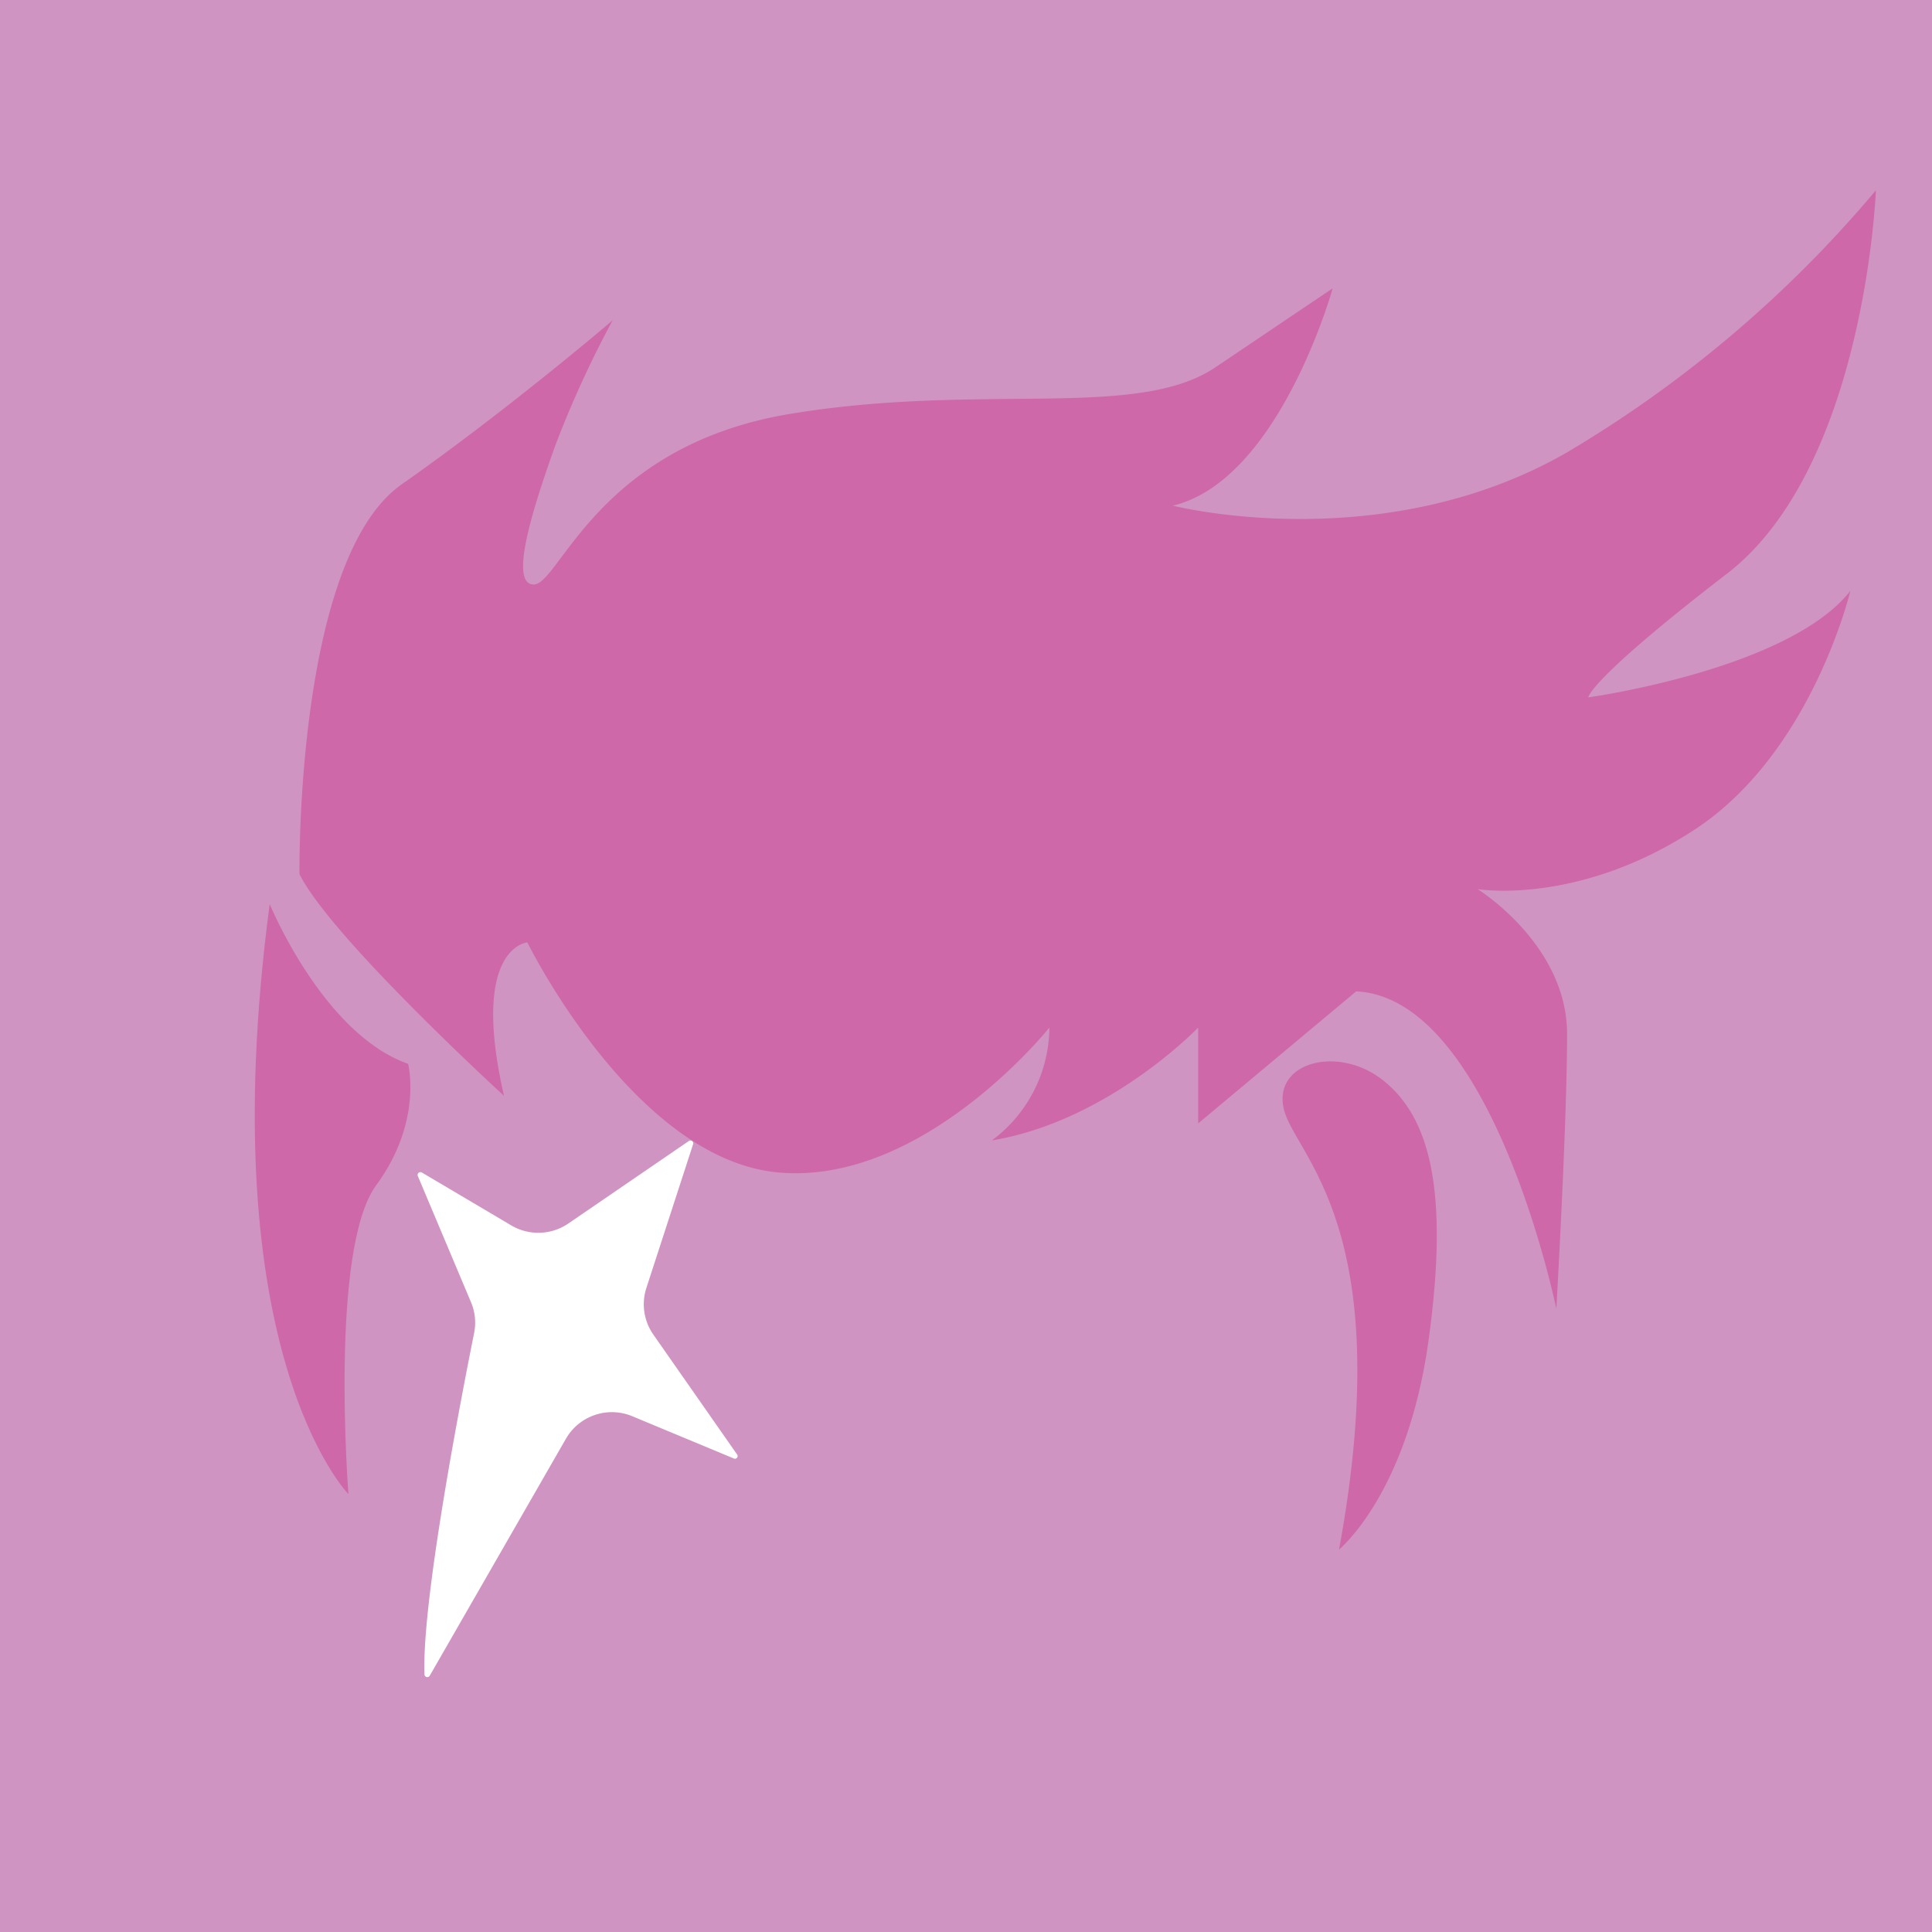 <svg xmlns="http://www.w3.org/2000/svg" viewBox="0 0 151.15 151.15"><defs><style>.cls-1{fill:#d094c2;}.cls-2{fill:#fff;}.cls-3{fill:#ce68a8;}</style></defs><title>overwatch_icons-all_heroes</title><g id="Zarya"><rect class="cls-1" width="151.15" height="151.15"/><path class="cls-2" d="M40,95.87l-7-4.14a.22.22,0,0,0-.31.28l4.16,9.87a4.09,4.09,0,0,1,.24,2.42c-.93,4.64-4.11,20.92-3.88,26.71a.22.22,0,0,0,.41.09l10.65-18.53a4.15,4.15,0,0,1,5.2-1.77l7.93,3.3a.21.21,0,0,0,.26-.32l-6.54-9.36a4.14,4.14,0,0,1-.55-3.66L54.23,89.5a.22.22,0,0,0-.33-.24l-9.45,6.47A4.16,4.16,0,0,1,40,95.87Z"/><path class="cls-3" d="M27.26,116.89s-10.83-11-6.16-46.16c0,0,4.16,10.16,10.83,12.5,0,0,1.17,4.5-2.5,9.5S27.26,116.89,27.26,116.89Z"/><path class="cls-3" d="M39.43,85.73s-13.5-12.34-16-17.34c0,0-.33-24.66,8-30.5s16.5-12.83,16.5-12.83a81.76,81.76,0,0,0-4.5,9.83c-1.67,4.67-3.67,10.84-1.67,10.84s5-10.84,20-13.34,27.17.5,33.34-3.66,9.16-6.17,9.16-6.17-4.16,15-12.5,17c0,0,16.34,4.17,30.84-4.17a94.49,94.49,0,0,0,24.16-20.5s-.83,21.67-11.66,30-10.84,9.67-10.84,9.67,15.67-2.17,20.5-8.33c0,0-3,12.66-12.16,18.66s-17,4.67-17,4.67,7,4.33,7,11.33-.84,21.5-.84,21.5-5-24.33-15.66-24.83L93.74,87.89v-7.5s-7,7.32-16.14,8.83a11.1,11.1,0,0,0,4.5-8.83S72.26,92.73,60.93,91.73s-19.67-18-19.67-18S36.76,74.06,39.43,85.73Z"/><path class="cls-3" d="M104.76,121.23s5.34-4.34,7-16.34,0-17.5-3.5-20.33-8.66-1.5-7.83,2.17S109.43,95.89,104.76,121.23Z"/></g></svg>